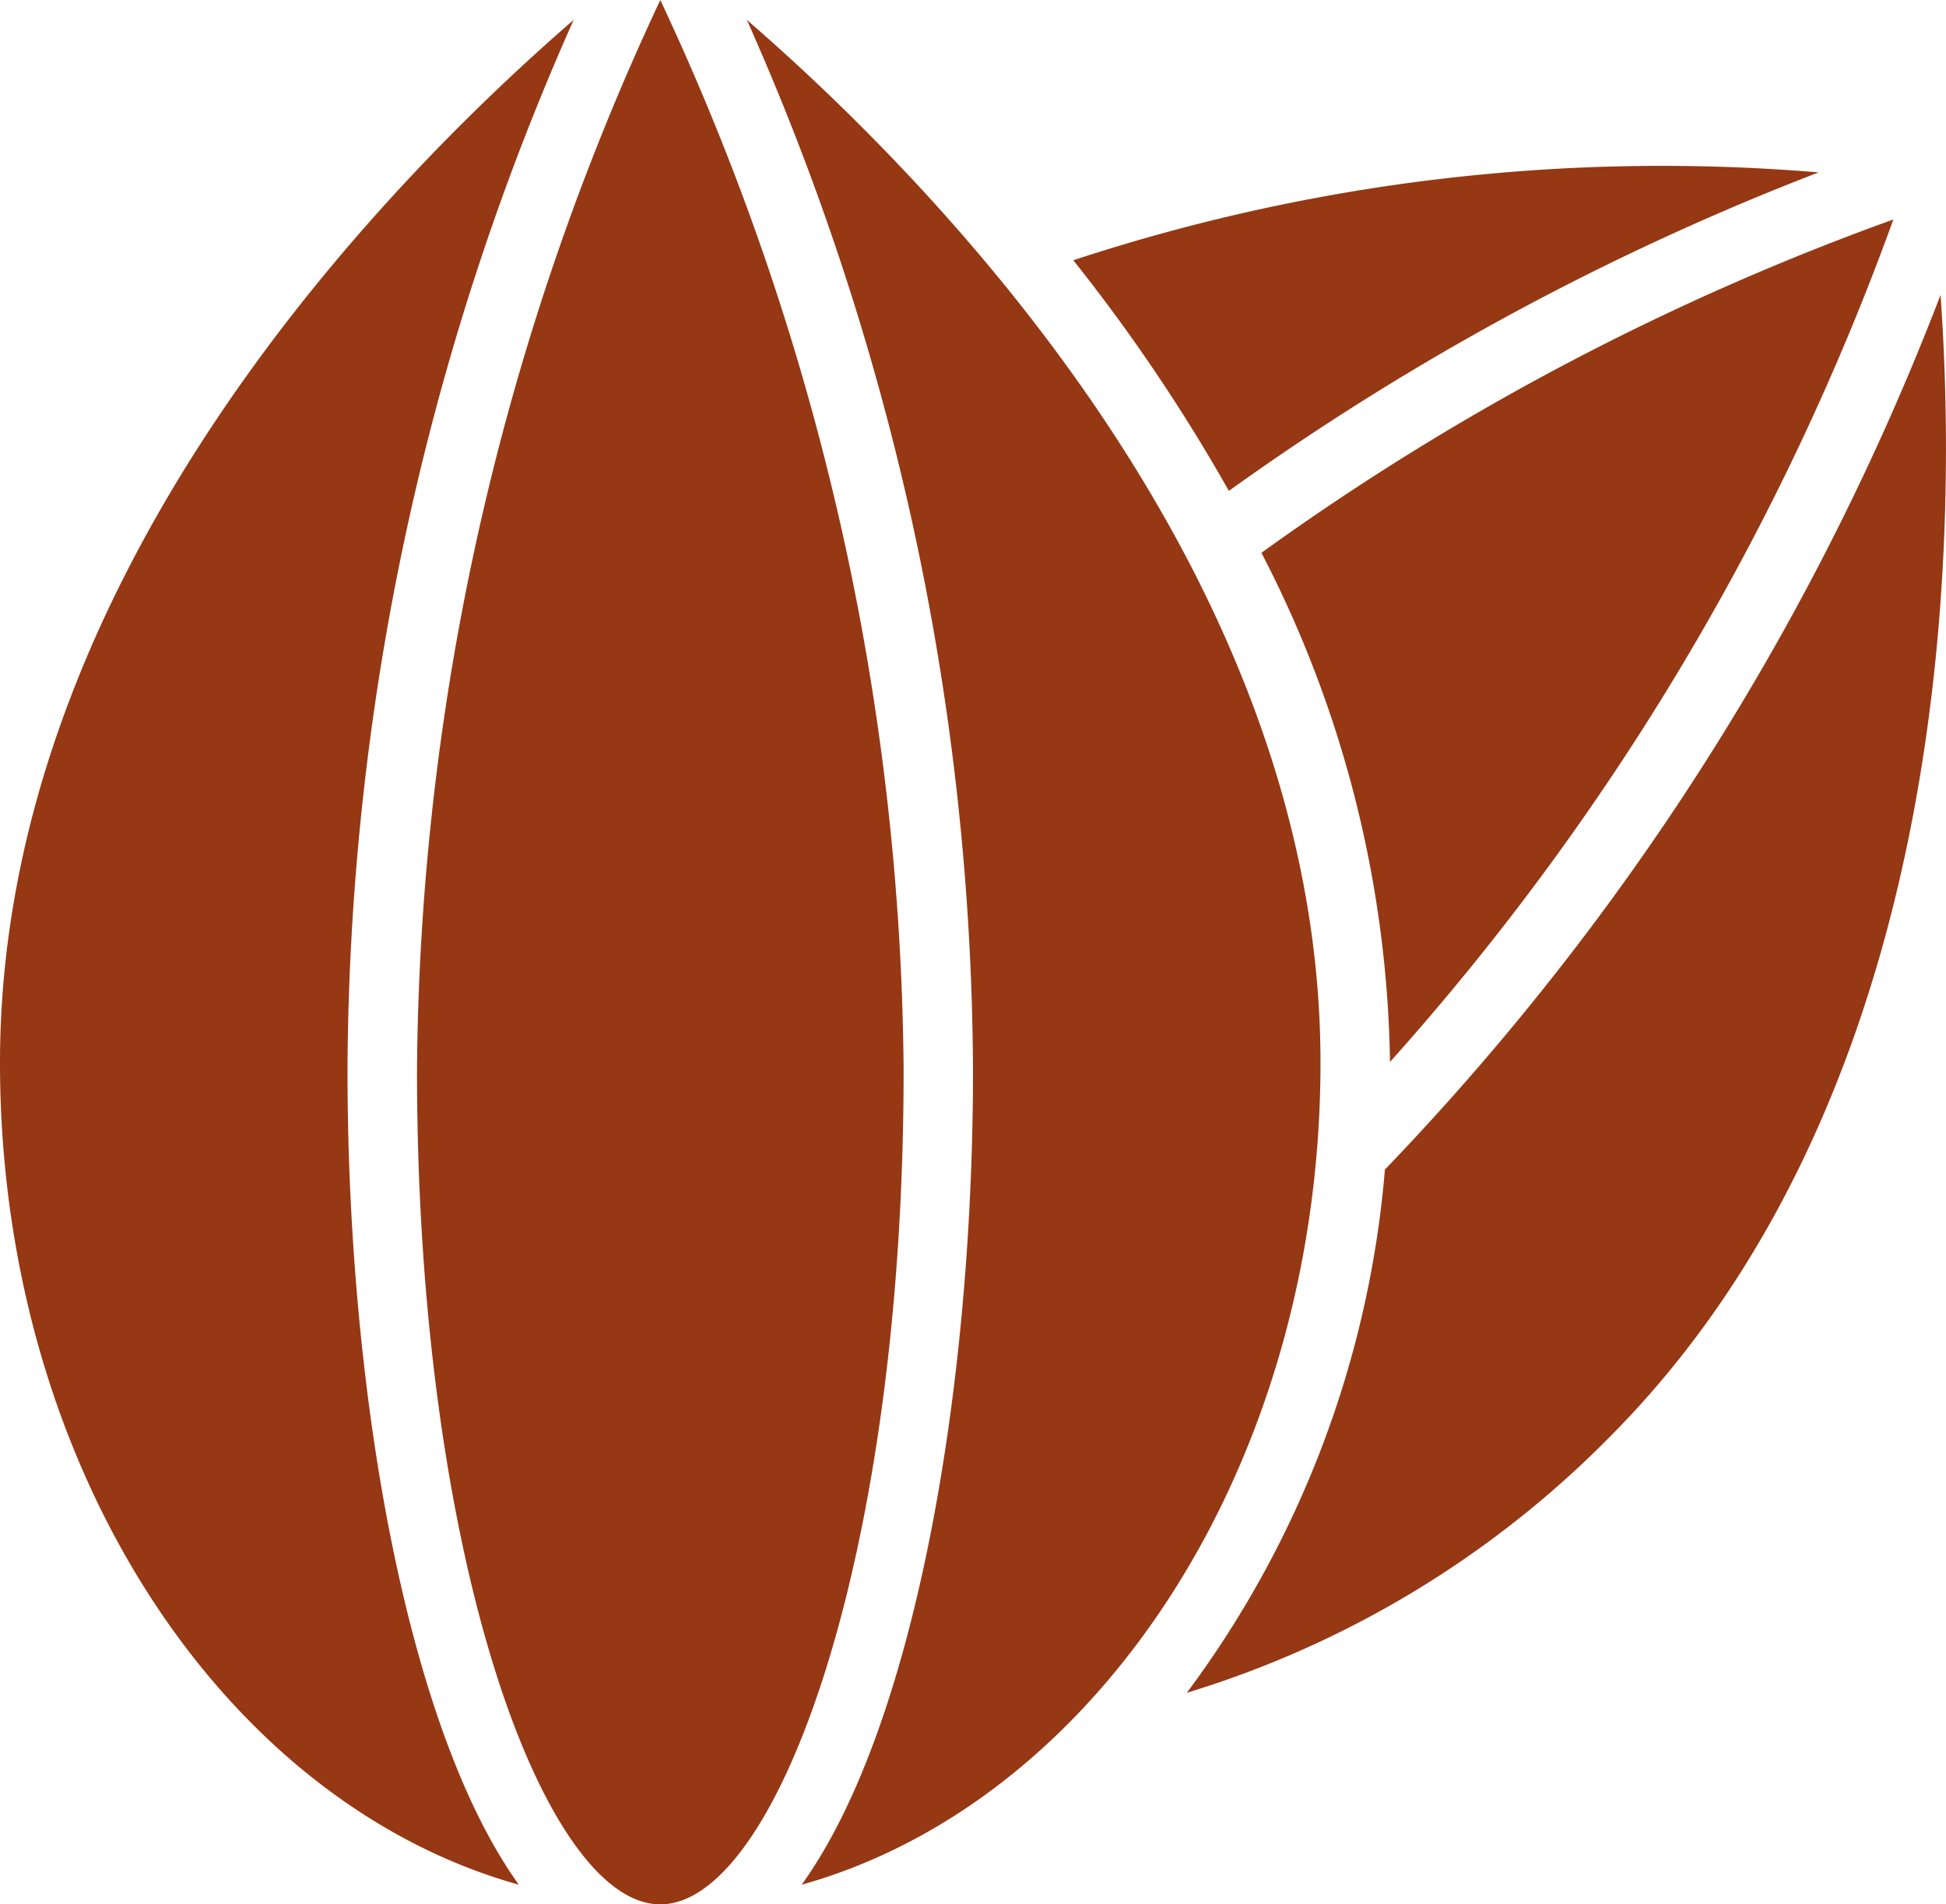 <svg xmlns="http://www.w3.org/2000/svg" width="16.436" height="16.084" viewBox="0 0 16.436 16.084">
  <g id="sunflower-seed" transform="translate(-2 -3.2)">
    <path id="Path_275" data-name="Path 275" d="M43.639,9.512A21.656,21.656,0,0,0,38.3,12.328a9.631,9.631,0,0,1,1.086,4.3,21.726,21.726,0,0,0,4.253-7.12Z" transform="translate(-25.646 -4.459)" fill="#963814"/>
    <path id="Path_276" data-name="Path 276" d="M42.517,11.686a22.057,22.057,0,0,1-4.693,7.387,8.583,8.583,0,0,1-1.673,4.419,8.476,8.476,0,0,0,3.564-2.153C42.6,18.449,42.669,13.833,42.517,11.686Z" transform="translate(-24.127 -5.995)" fill="#963814"/>
    <path id="Path_277" data-name="Path 277" d="M16.055,19.284c.972,0,2.055-2.893,2.055-7.044A21.636,21.636,0,0,0,16.055,3.2,21.636,21.636,0,0,0,14,12.24C14,16.392,15.083,19.284,16.055,19.284Z" transform="translate(-8.478)" fill="#963814"/>
    <path id="Path_278" data-name="Path 278" d="M23.493,3.774a22.021,22.021,0,0,1,1.91,8.872c0,2.719-.5,5.562-1.447,6.878,2.5-.7,4.382-3.546,4.382-6.943,0-4.092-3.221-7.4-4.845-8.807Z" transform="translate(-15.185 -0.406)" fill="#963814"/>
    <path id="Path_279" data-name="Path 279" d="M32.886,8.787A14.806,14.806,0,0,1,34.2,10.735a22.255,22.255,0,0,1,4.981-2.69A15.9,15.9,0,0,0,32.886,8.787Z" transform="translate(-21.821 -3.389)" fill="#963814"/>
    <path id="Path_280" data-name="Path 280" d="M6.382,19.523c-.946-1.317-1.447-4.159-1.447-6.878a22.019,22.019,0,0,1,1.91-8.872C5.221,5.18,2,8.488,2,12.58c0,3.4,1.878,6.244,4.382,6.943Z" transform="translate(0 -0.405)" fill="#963814"/>
  </g>
</svg>
